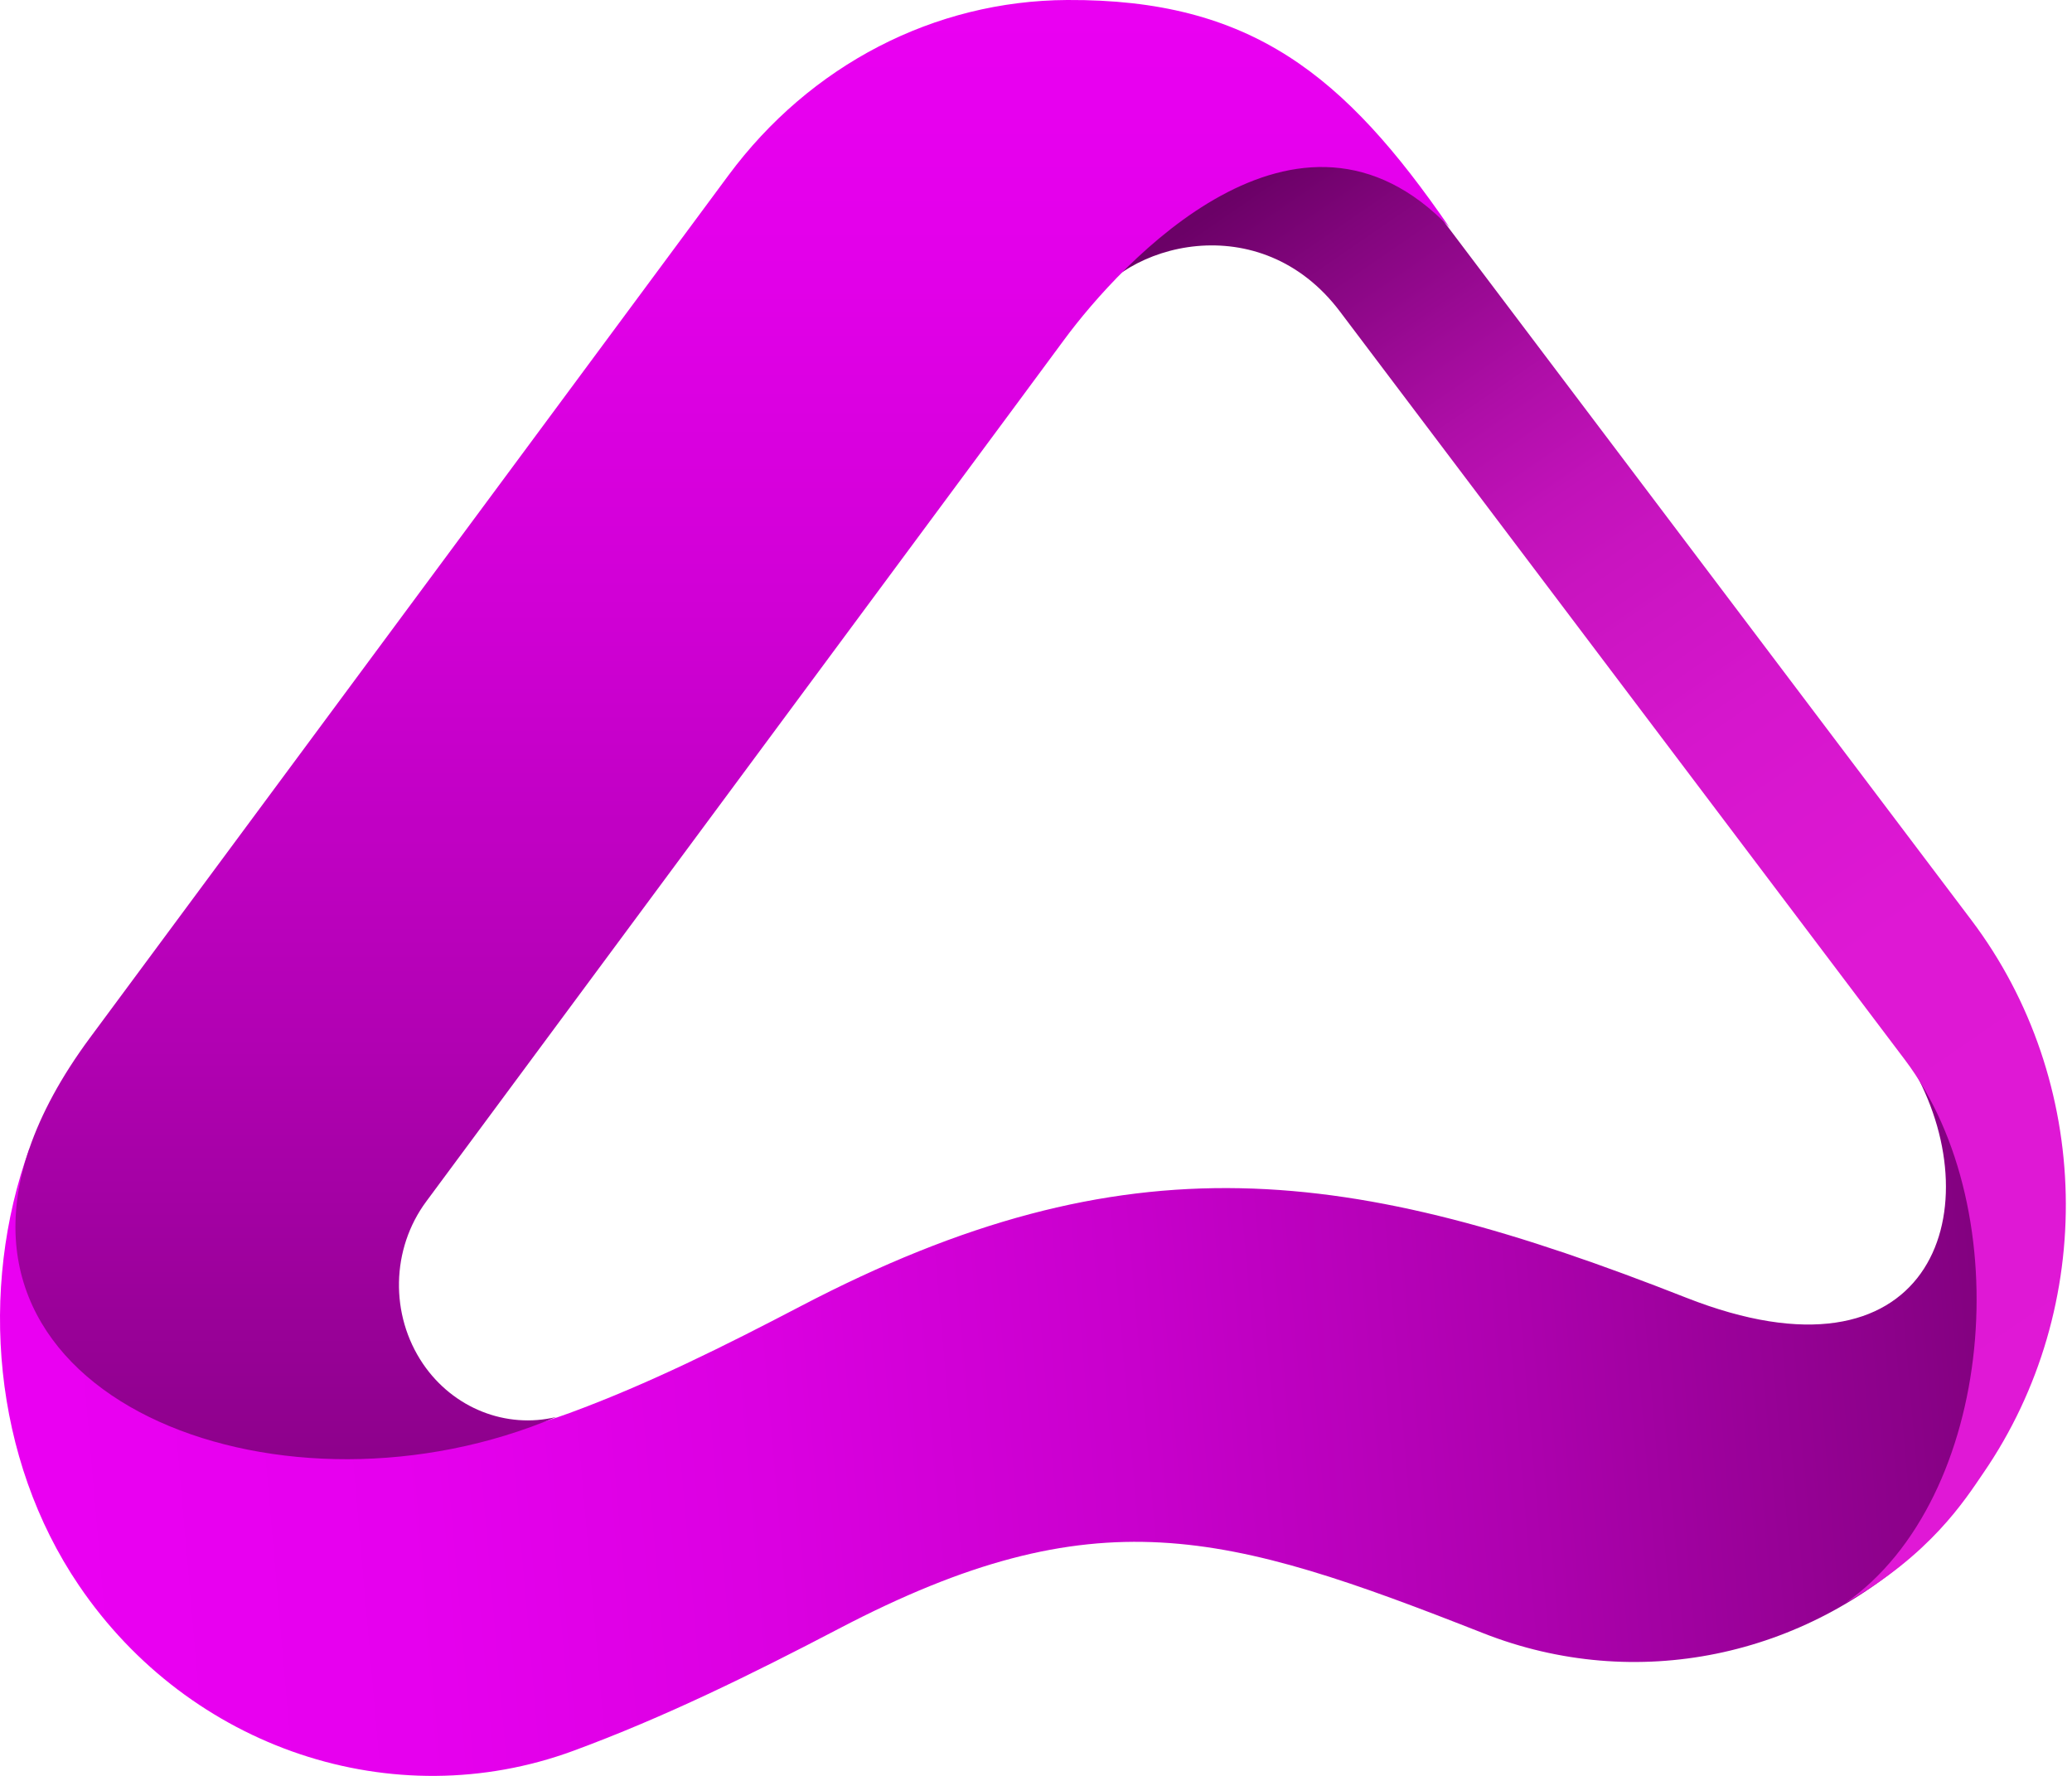 <svg width="56" height="48" viewBox="0 0 56 48" fill="none" xmlns="http://www.w3.org/2000/svg">
<path fill-rule="evenodd" clip-rule="evenodd" d="M45.57 35.074C36.5 31.506 30.485 30.677 21.63 35.31C19.604 36.369 17.531 37.406 15.394 38.192C9.027 40.536 3.964 36.631 0.794 31.046C-0.581 34.847 -0.192 39.427 2.133 42.852C5.129 47.271 10.634 49.111 15.494 47.323C17.962 46.414 20.334 45.245 22.673 44.021C29.619 40.387 33.131 41.405 40.087 44.143C44.219 45.77 48.789 44.785 51.975 41.77C54.865 37.573 54.699 32.374 51.756 28.983C53.827 32.77 52.16 37.668 45.57 35.074Z" fill="url(#paint0_linear_383_15597)"/>
<path fill-rule="evenodd" clip-rule="evenodd" d="M36.213 8.418L51.482 28.643C54.581 32.747 53.909 40.505 49.882 43.323C52.17 42.031 53.109 40.538 53.603 39.815C56.693 35.316 56.56 29.215 53.281 24.87L38.01 4.646C37.902 4.504 37.791 4.363 37.677 4.225C35.043 3.597 31.963 4.169 29.337 8.402C30.348 6.562 34.063 5.569 36.213 8.418Z" fill="url(#paint1_linear_383_15597)"/>
<path fill-rule="evenodd" clip-rule="evenodd" d="M15.031 38.3C13.683 38.626 12.252 38.068 11.432 36.862C10.535 35.539 10.57 33.757 11.52 32.475L27.574 10.789C27.632 10.708 27.693 10.626 27.754 10.545L28.776 9.162C30.274 7.138 35.075 1.863 39.174 6.145C36.339 2.024 33.81 -0.027 28.843 0C25.25 0.019 21.897 1.755 19.685 4.743L2.427 28.056C1.647 29.111 1.113 30.111 0.792 31.046C-1.574 37.965 7.756 41.384 15.031 38.3Z" fill="url(#paint2_linear_383_15597)"/>
<defs>
<linearGradient id="paint0_linear_383_15597" x1="1.337" y1="40.061" x2="55.795" y2="35.325" gradientUnits="userSpaceOnUse">
<stop stop-color="#EA00F2"/>
<stop offset="0.172" stop-color="#E600EE"/>
<stop offset="0.353" stop-color="#DB00E1"/>
<stop offset="0.539" stop-color="#C800CC"/>
<stop offset="0.729" stop-color="#AD01AE"/>
<stop offset="0.918" stop-color="#8B0189"/>
<stop offset="1" stop-color="#7A0176"/>
</linearGradient>
<linearGradient id="paint1_linear_383_15597" x1="55.063" y1="39.673" x2="32.019" y2="6.237" gradientUnits="userSpaceOnUse">
<stop stop-color="#E018D6"/>
<stop offset="0.346" stop-color="#DE18D4"/>
<stop offset="0.521" stop-color="#D616CD"/>
<stop offset="0.657" stop-color="#C914C0"/>
<stop offset="0.712" stop-color="#C112B9"/>
<stop offset="0.787" stop-color="#AF0EA8"/>
<stop offset="0.936" stop-color="#81057C"/>
<stop offset="1" stop-color="#6B0167"/>
</linearGradient>
<linearGradient id="paint2_linear_383_15597" x1="19.798" y1="0.45" x2="19.798" y2="40.127" gradientUnits="userSpaceOnUse">
<stop stop-color="#EA00F2"/>
<stop offset="0.16" stop-color="#E300EA"/>
<stop offset="0.405" stop-color="#D000D5"/>
<stop offset="0.703" stop-color="#B101B2"/>
<stop offset="1" stop-color="#8B0189"/>
</linearGradient>
</defs>
</svg>
